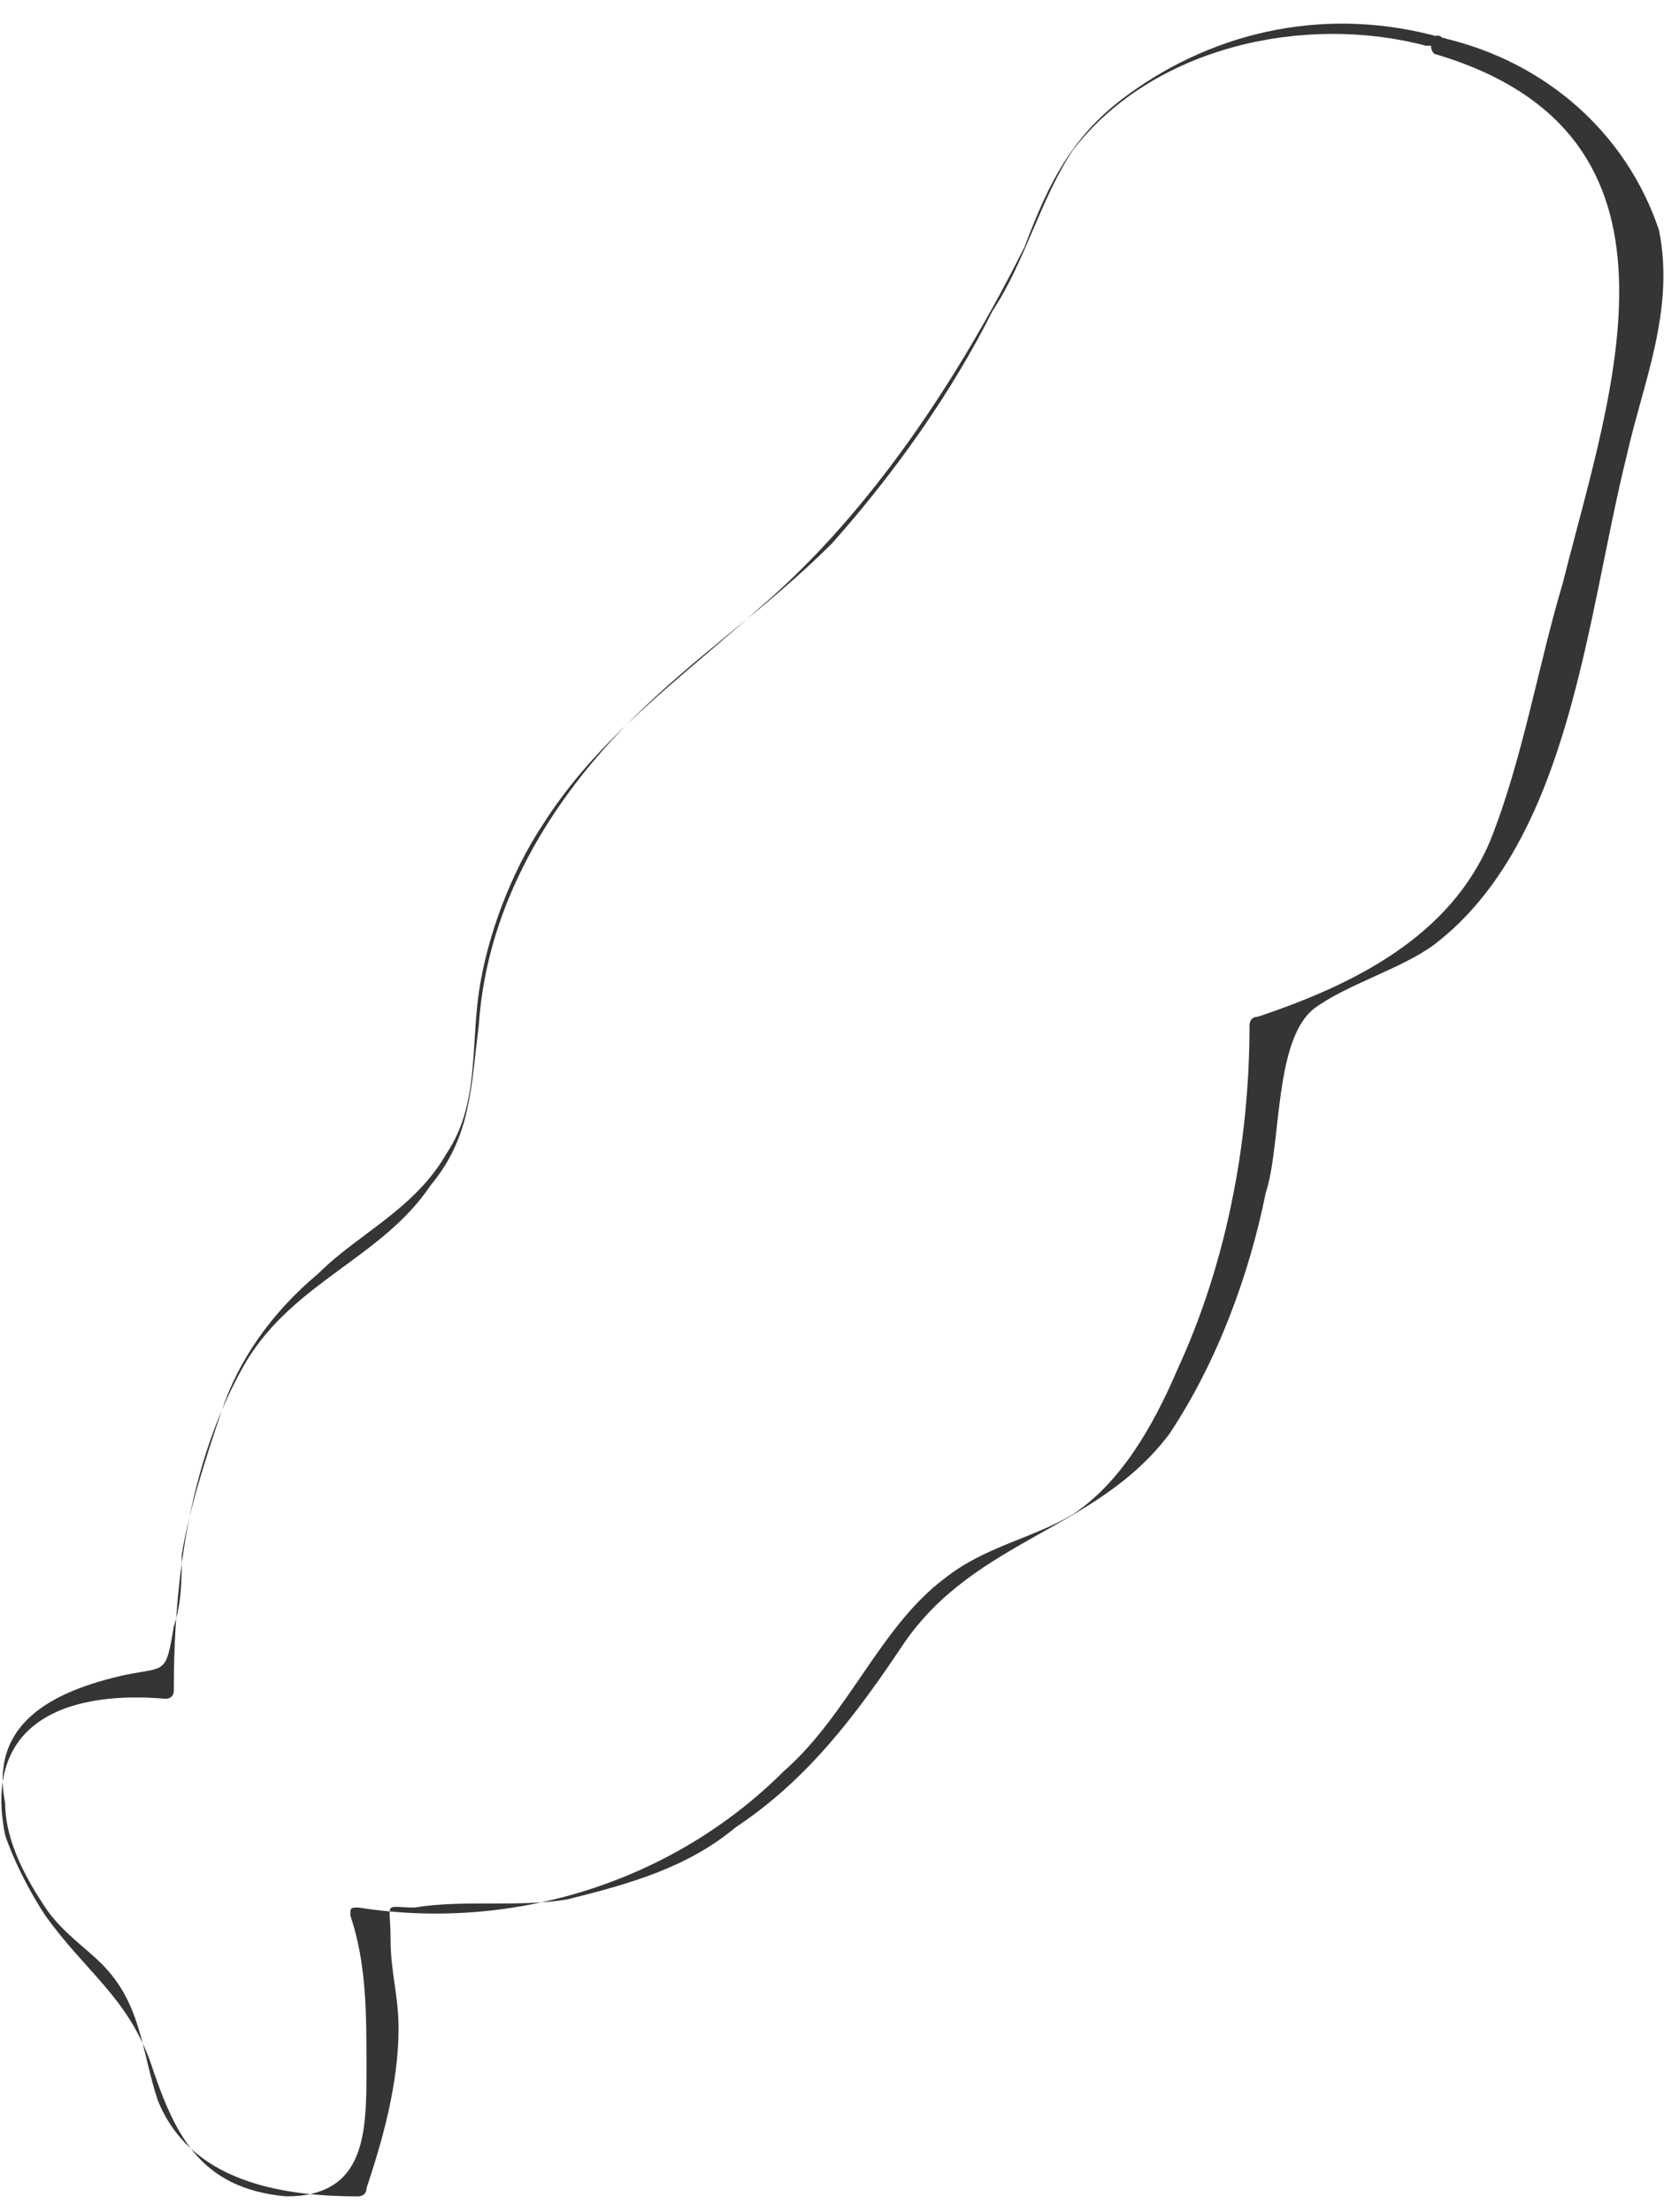<svg xmlns:xlink="http://www.w3.org/1999/xlink" xmlns="http://www.w3.org/2000/svg" width="60" height="79" viewBox="0 0 60 79" fill="none">
<path d="M51.54 1.35C47.522 0.204 43.507 1.061 40.349 3.354C38.342 4.787 37.481 6.508 36.62 8.802C34.327 13.388 31.17 18.261 27.155 21.7C24.283 24.279 21.415 26.284 19.407 29.438C18.261 31.159 17.4 33.449 17.111 35.456C16.825 37.464 17.111 39.471 15.964 41.19C14.818 43.197 12.81 44.054 11.374 45.49C9.653 46.923 8.506 48.641 7.931 50.362C7.356 52.081 6.785 53.802 6.495 55.521C6.495 56.381 6.495 57.239 6.21 58.1C5.924 59.821 5.924 59.532 4.488 59.821C1.906 60.393 -0.388 61.54 0.184 64.404C0.184 65.84 1.045 67.273 1.62 68.133C2.195 68.991 3.056 69.566 3.627 70.138C5.063 71.57 5.063 73.292 5.635 75.01C6.785 77.878 9.939 78.45 12.81 78.45C12.81 78.45 13.096 78.45 13.096 78.164C13.668 76.446 14.243 74.438 14.243 72.431C14.243 71.284 13.957 70.423 13.957 69.28C13.957 67.844 13.668 68.133 14.818 68.133C16.539 67.844 18.547 68.133 20.268 67.844C22.561 67.273 24.572 66.698 26.294 65.265C28.876 63.547 30.595 61.254 32.316 58.675C34.899 54.949 39.203 54.66 41.785 51.22C43.507 48.641 44.653 45.49 45.228 42.622C45.8 40.904 45.514 37.178 46.95 36.032C48.096 35.171 50.104 34.596 51.254 33.738C56.13 30.012 56.705 21.986 58.137 16.253C58.712 13.674 59.859 11.095 59.287 8.227C58.137 4.787 55.269 2.208 51.54 1.35C51.254 1.061 50.965 1.636 51.254 1.922C61.009 4.787 57.565 13.96 55.844 20.84C54.983 23.704 54.408 27.144 53.261 30.012C51.826 33.449 48.382 35.171 44.943 36.317C44.653 36.317 44.653 36.603 44.653 36.603C44.653 40.904 43.792 45.201 42.071 48.927C41.21 50.934 40.063 52.942 38.342 54.088C36.909 54.949 35.188 55.235 33.752 56.381C31.455 58.1 30.309 61.254 28.015 63.258C23.997 67.273 18.261 68.991 12.81 68.133C12.521 68.133 12.521 68.133 12.521 68.419C13.096 70.138 13.096 71.859 13.096 73.863C13.096 76.156 13.096 78.45 10.228 78.45C7.07 78.164 6.21 76.156 5.349 73.577C4.488 71.284 3.056 70.423 1.62 68.419C1.045 67.558 0.473 66.412 0.184 65.551C-0.677 61.254 2.766 60.393 5.924 60.679C5.924 60.679 6.21 60.679 6.21 60.393C6.21 56.381 6.785 52.081 8.792 48.641C10.514 45.776 13.668 44.915 15.389 42.336C16.825 40.615 16.825 38.896 17.111 36.603C17.4 32.306 19.693 28.577 22.561 25.712C24.858 23.419 27.441 21.7 29.734 19.407C32.03 16.828 34.038 13.96 35.474 11.095C36.62 9.373 37.195 7.08 38.342 5.362C41.21 1.636 46.661 0.49 50.965 1.636C51.826 1.636 51.826 1.35 51.54 1.35Z" fill="#353535"/>
</svg>
